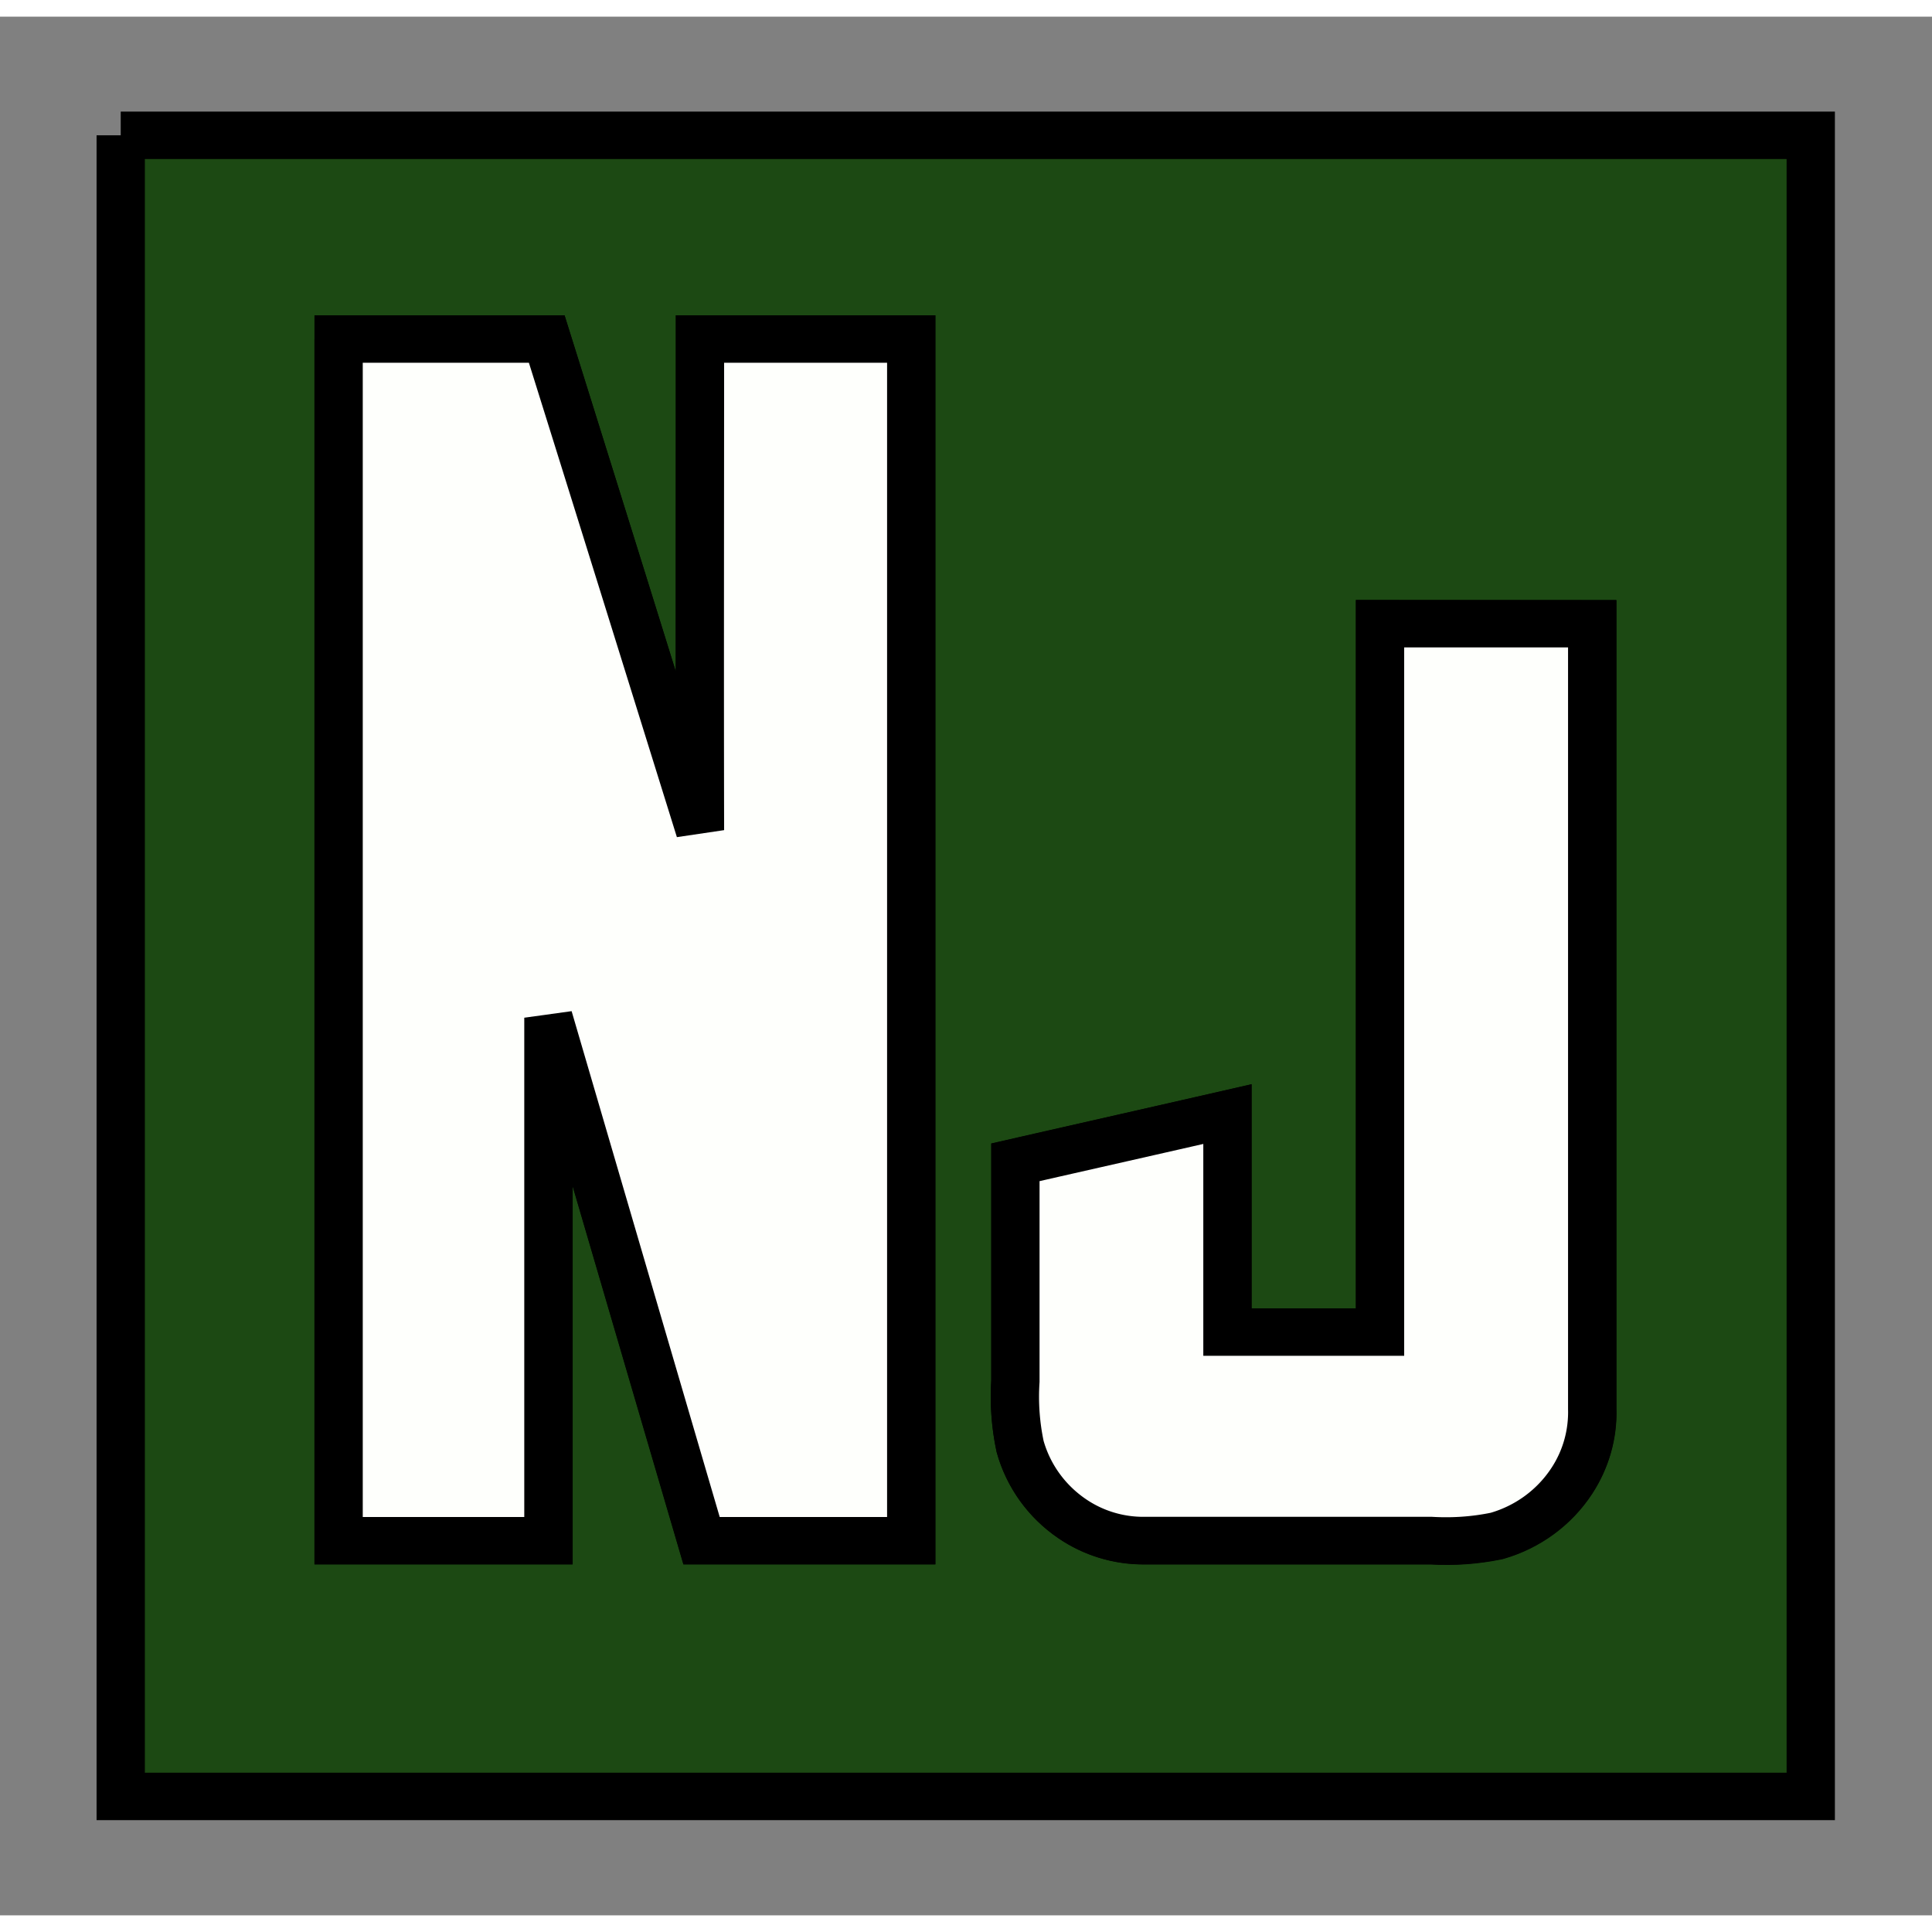 <svg xmlns="http://www.w3.org/2000/svg" width="58" height="58" viewBox="0 0 58 57"><rect x="0" y="0" width="58" height="57" fill="#808080" stroke="none"/><path d="M2 2h28v28H2V2m3.61 3.434v20.252h3.478v-8.813l2.537 8.813h3.472V5.434h-3.5v8.279c-.843-2.761-1.69-5.52-2.539-8.279H5.61m17.254 4.8v11.94h-2.528V18.5l-3.513.814V23c-.023.368.002.739.078 1.1.136.496.44.929.862 1.22.351.244.767.373 1.194.37h4.763c.362.023.724-.004 1.08-.078.512-.15.956-.48 1.245-.932.23-.36.35-.78.336-1.209V10.237Zm0 0" style="fill-rule:nonzero;fill:#1c4913;fill-opacity:1;stroke-width:.8;stroke-linecap:butt;stroke-linejoin:miter;stroke:#000;stroke-opacity:1;stroke-miterlimit:4" transform="scale(1.812 1.781)"/><path d="M5.61 5.434h3.448c.85 2.759 1.694 5.52 2.539 8.279-.006-2.76 0-5.518 0-8.279h3.5V25.69h-3.474c-.847-2.939-1.692-5.878-2.537-8.816v8.816H5.61Zm17.254 4.798h3.515v13.235c.011.428-.105.849-.336 1.208a2.21 2.21 0 0 1-1.248.932c-.353.075-.717.101-1.08.08h-4.762a2.064 2.064 0 0 1-1.192-.371 2.183 2.183 0 0 1-.86-1.215A4.105 4.105 0 0 1 16.823 23v-3.689c1.17-.272 2.343-.54 3.513-.813v3.675h2.528Zm0 0" style="fill-rule:nonzero;fill:#fefffc;fill-opacity:1;stroke-width:.8;stroke-linecap:butt;stroke-linejoin:miter;stroke:#000;stroke-opacity:1;stroke-miterlimit:4" transform="scale(1.812 1.781)"/></svg>